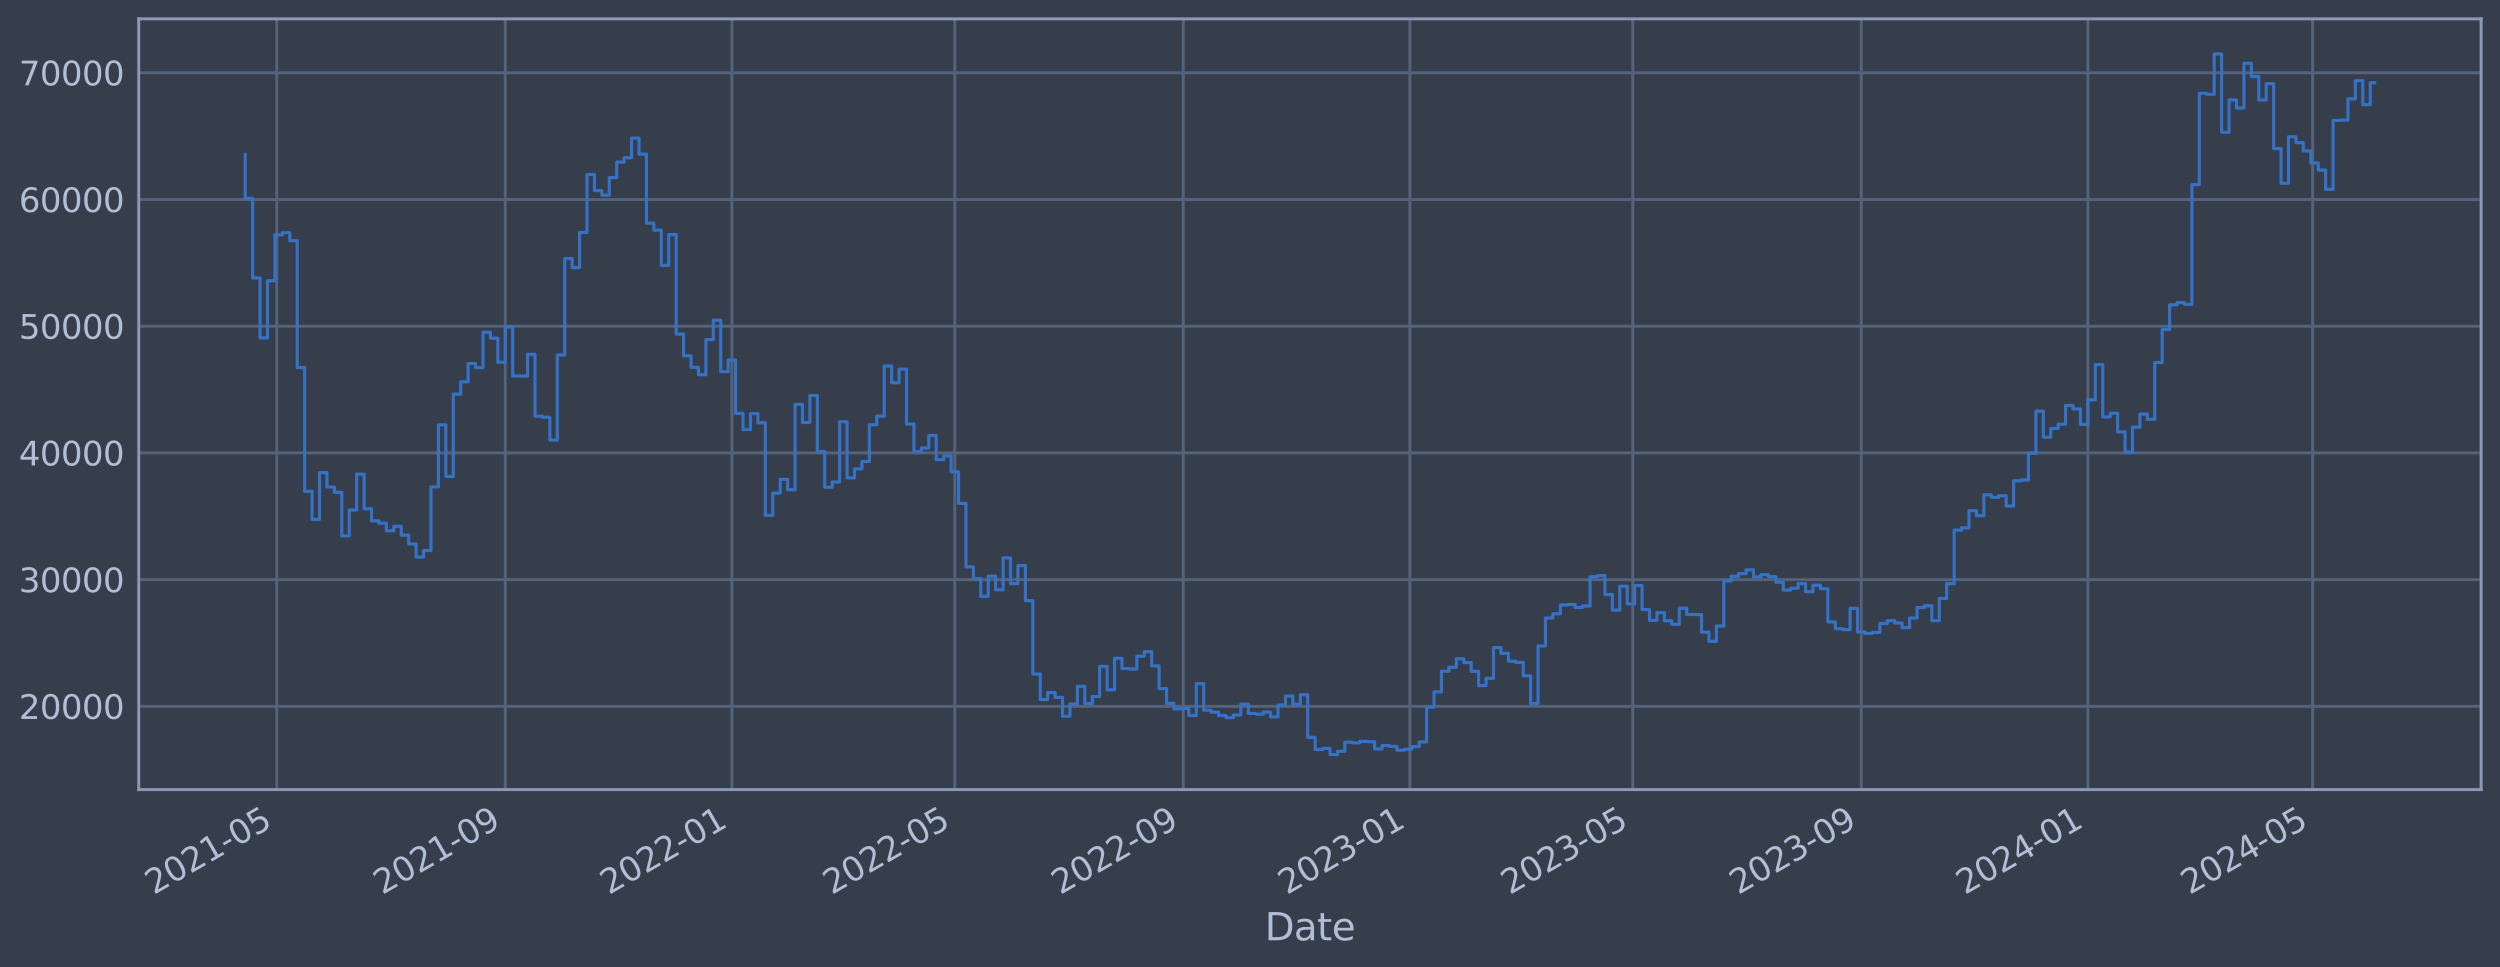 <?xml version="1.0" encoding="utf-8" standalone="no"?>
<!DOCTYPE svg PUBLIC "-//W3C//DTD SVG 1.1//EN"
  "http://www.w3.org/Graphics/SVG/1.1/DTD/svg11.dtd">
<svg xmlns:xlink="http://www.w3.org/1999/xlink" width="952.884pt" height="368.58pt" viewBox="0 0 952.884 368.58" xmlns="http://www.w3.org/2000/svg" version="1.1">
 <defs>
  <style type="text/css">*{stroke-linejoin: round; stroke-linecap: butt}</style>
 </defs>
 <g id="figure_1">
  <g id="patch_1">
   <path d="M 0 368.58 
L 952.884 368.58 
L 952.884 0 
L 0 0 
z
" style="fill: #373e4b"/>
  </g>
  <g id="axes_1">
   <g id="patch_2">
    <path d="M 52.884 300.96 
L 945.684 300.96 
L 945.684 7.2 
L 52.884 7.2 
z
" style="fill: #373e4b"/>
   </g>
   <g id="matplotlib.axis_1">
    <g id="xtick_1">
     <g id="line2d_1">
      <path d="M 105.502 300.96 
L 105.502 7.2 
" clip-path="url(#p935ef7b72d)" style="fill: none; stroke: #546379; stroke-width: 1.12; stroke-linecap: square"/>
     </g>
     <g id="line2d_2"/>
     <g id="text_1">
      <!-- 2021-05 -->
      <g style="fill: #b1bed6" transform="translate(58.598 341.175) rotate(-30) scale(0.126 -0.126)">
       <defs>
        <path id="DejaVuSans-32" d="M 1228 531 
L 3431 531 
L 3431 0 
L 469 0 
L 469 531 
Q 828 903 1448 1529 
Q 2069 2156 2228 2338 
Q 2531 2678 2651 2914 
Q 2772 3150 2772 3378 
Q 2772 3750 2511 3984 
Q 2250 4219 1831 4219 
Q 1534 4219 1204 4116 
Q 875 4013 500 3803 
L 500 4441 
Q 881 4594 1212 4672 
Q 1544 4750 1819 4750 
Q 2544 4750 2975 4387 
Q 3406 4025 3406 3419 
Q 3406 3131 3298 2873 
Q 3191 2616 2906 2266 
Q 2828 2175 2409 1742 
Q 1991 1309 1228 531 
z
" transform="scale(0.016)"/>
        <path id="DejaVuSans-30" d="M 2034 4250 
Q 1547 4250 1301 3770 
Q 1056 3291 1056 2328 
Q 1056 1369 1301 889 
Q 1547 409 2034 409 
Q 2525 409 2770 889 
Q 3016 1369 3016 2328 
Q 3016 3291 2770 3770 
Q 2525 4250 2034 4250 
z
M 2034 4750 
Q 2819 4750 3233 4129 
Q 3647 3509 3647 2328 
Q 3647 1150 3233 529 
Q 2819 -91 2034 -91 
Q 1250 -91 836 529 
Q 422 1150 422 2328 
Q 422 3509 836 4129 
Q 1250 4750 2034 4750 
z
" transform="scale(0.016)"/>
        <path id="DejaVuSans-31" d="M 794 531 
L 1825 531 
L 1825 4091 
L 703 3866 
L 703 4441 
L 1819 4666 
L 2450 4666 
L 2450 531 
L 3481 531 
L 3481 0 
L 794 0 
L 794 531 
z
" transform="scale(0.016)"/>
        <path id="DejaVuSans-2d" d="M 313 2009 
L 1997 2009 
L 1997 1497 
L 313 1497 
L 313 2009 
z
" transform="scale(0.016)"/>
        <path id="DejaVuSans-35" d="M 691 4666 
L 3169 4666 
L 3169 4134 
L 1269 4134 
L 1269 2991 
Q 1406 3038 1543 3061 
Q 1681 3084 1819 3084 
Q 2600 3084 3056 2656 
Q 3513 2228 3513 1497 
Q 3513 744 3044 326 
Q 2575 -91 1722 -91 
Q 1428 -91 1123 -41 
Q 819 9 494 109 
L 494 744 
Q 775 591 1075 516 
Q 1375 441 1709 441 
Q 2250 441 2565 725 
Q 2881 1009 2881 1497 
Q 2881 1984 2565 2268 
Q 2250 2553 1709 2553 
Q 1456 2553 1204 2497 
Q 953 2441 691 2322 
L 691 4666 
z
" transform="scale(0.016)"/>
       </defs>
       <use xlink:href="#DejaVuSans-32"/>
       <use xlink:href="#DejaVuSans-30" x="63.623"/>
       <use xlink:href="#DejaVuSans-32" x="127.246"/>
       <use xlink:href="#DejaVuSans-31" x="190.869"/>
       <use xlink:href="#DejaVuSans-2d" x="254.492"/>
       <use xlink:href="#DejaVuSans-30" x="290.576"/>
       <use xlink:href="#DejaVuSans-35" x="354.199"/>
      </g>
     </g>
    </g>
    <g id="xtick_2">
     <g id="line2d_3">
      <path d="M 192.586 300.96 
L 192.586 7.2 
" clip-path="url(#p935ef7b72d)" style="fill: none; stroke: #546379; stroke-width: 1.12; stroke-linecap: square"/>
     </g>
     <g id="line2d_4"/>
     <g id="text_2">
      <!-- 2021-09 -->
      <g style="fill: #b1bed6" transform="translate(145.683 341.175) rotate(-30) scale(0.126 -0.126)">
       <defs>
        <path id="DejaVuSans-39" d="M 703 97 
L 703 672 
Q 941 559 1184 500 
Q 1428 441 1663 441 
Q 2288 441 2617 861 
Q 2947 1281 2994 2138 
Q 2813 1869 2534 1725 
Q 2256 1581 1919 1581 
Q 1219 1581 811 2004 
Q 403 2428 403 3163 
Q 403 3881 828 4315 
Q 1253 4750 1959 4750 
Q 2769 4750 3195 4129 
Q 3622 3509 3622 2328 
Q 3622 1225 3098 567 
Q 2575 -91 1691 -91 
Q 1453 -91 1209 -44 
Q 966 3 703 97 
z
M 1959 2075 
Q 2384 2075 2632 2365 
Q 2881 2656 2881 3163 
Q 2881 3666 2632 3958 
Q 2384 4250 1959 4250 
Q 1534 4250 1286 3958 
Q 1038 3666 1038 3163 
Q 1038 2656 1286 2365 
Q 1534 2075 1959 2075 
z
" transform="scale(0.016)"/>
       </defs>
       <use xlink:href="#DejaVuSans-32"/>
       <use xlink:href="#DejaVuSans-30" x="63.623"/>
       <use xlink:href="#DejaVuSans-32" x="127.246"/>
       <use xlink:href="#DejaVuSans-31" x="190.869"/>
       <use xlink:href="#DejaVuSans-2d" x="254.492"/>
       <use xlink:href="#DejaVuSans-30" x="290.576"/>
       <use xlink:href="#DejaVuSans-39" x="354.199"/>
      </g>
     </g>
    </g>
    <g id="xtick_3">
     <g id="line2d_5">
      <path d="M 278.963 300.96 
L 278.963 7.2 
" clip-path="url(#p935ef7b72d)" style="fill: none; stroke: #546379; stroke-width: 1.12; stroke-linecap: square"/>
     </g>
     <g id="line2d_6"/>
     <g id="text_3">
      <!-- 2022-01 -->
      <g style="fill: #b1bed6" transform="translate(232.059 341.175) rotate(-30) scale(0.126 -0.126)">
       <use xlink:href="#DejaVuSans-32"/>
       <use xlink:href="#DejaVuSans-30" x="63.623"/>
       <use xlink:href="#DejaVuSans-32" x="127.246"/>
       <use xlink:href="#DejaVuSans-32" x="190.869"/>
       <use xlink:href="#DejaVuSans-2d" x="254.492"/>
       <use xlink:href="#DejaVuSans-30" x="290.576"/>
       <use xlink:href="#DejaVuSans-31" x="354.199"/>
      </g>
     </g>
    </g>
    <g id="xtick_4">
     <g id="line2d_7">
      <path d="M 363.923 300.96 
L 363.923 7.2 
" clip-path="url(#p935ef7b72d)" style="fill: none; stroke: #546379; stroke-width: 1.12; stroke-linecap: square"/>
     </g>
     <g id="line2d_8"/>
     <g id="text_4">
      <!-- 2022-05 -->
      <g style="fill: #b1bed6" transform="translate(317.02 341.175) rotate(-30) scale(0.126 -0.126)">
       <use xlink:href="#DejaVuSans-32"/>
       <use xlink:href="#DejaVuSans-30" x="63.623"/>
       <use xlink:href="#DejaVuSans-32" x="127.246"/>
       <use xlink:href="#DejaVuSans-32" x="190.869"/>
       <use xlink:href="#DejaVuSans-2d" x="254.492"/>
       <use xlink:href="#DejaVuSans-30" x="290.576"/>
       <use xlink:href="#DejaVuSans-35" x="354.199"/>
      </g>
     </g>
    </g>
    <g id="xtick_5">
     <g id="line2d_9">
      <path d="M 451.008 300.96 
L 451.008 7.2 
" clip-path="url(#p935ef7b72d)" style="fill: none; stroke: #546379; stroke-width: 1.12; stroke-linecap: square"/>
     </g>
     <g id="line2d_10"/>
     <g id="text_5">
      <!-- 2022-09 -->
      <g style="fill: #b1bed6" transform="translate(404.104 341.175) rotate(-30) scale(0.126 -0.126)">
       <use xlink:href="#DejaVuSans-32"/>
       <use xlink:href="#DejaVuSans-30" x="63.623"/>
       <use xlink:href="#DejaVuSans-32" x="127.246"/>
       <use xlink:href="#DejaVuSans-32" x="190.869"/>
       <use xlink:href="#DejaVuSans-2d" x="254.492"/>
       <use xlink:href="#DejaVuSans-30" x="290.576"/>
       <use xlink:href="#DejaVuSans-39" x="354.199"/>
      </g>
     </g>
    </g>
    <g id="xtick_6">
     <g id="line2d_11">
      <path d="M 537.384 300.96 
L 537.384 7.2 
" clip-path="url(#p935ef7b72d)" style="fill: none; stroke: #546379; stroke-width: 1.12; stroke-linecap: square"/>
     </g>
     <g id="line2d_12"/>
     <g id="text_6">
      <!-- 2023-01 -->
      <g style="fill: #b1bed6" transform="translate(490.481 341.175) rotate(-30) scale(0.126 -0.126)">
       <defs>
        <path id="DejaVuSans-33" d="M 2597 2516 
Q 3050 2419 3304 2112 
Q 3559 1806 3559 1356 
Q 3559 666 3084 287 
Q 2609 -91 1734 -91 
Q 1441 -91 1130 -33 
Q 819 25 488 141 
L 488 750 
Q 750 597 1062 519 
Q 1375 441 1716 441 
Q 2309 441 2620 675 
Q 2931 909 2931 1356 
Q 2931 1769 2642 2001 
Q 2353 2234 1838 2234 
L 1294 2234 
L 1294 2753 
L 1863 2753 
Q 2328 2753 2575 2939 
Q 2822 3125 2822 3475 
Q 2822 3834 2567 4026 
Q 2313 4219 1838 4219 
Q 1578 4219 1281 4162 
Q 984 4106 628 3988 
L 628 4550 
Q 988 4650 1302 4700 
Q 1616 4750 1894 4750 
Q 2613 4750 3031 4423 
Q 3450 4097 3450 3541 
Q 3450 3153 3228 2886 
Q 3006 2619 2597 2516 
z
" transform="scale(0.016)"/>
       </defs>
       <use xlink:href="#DejaVuSans-32"/>
       <use xlink:href="#DejaVuSans-30" x="63.623"/>
       <use xlink:href="#DejaVuSans-32" x="127.246"/>
       <use xlink:href="#DejaVuSans-33" x="190.869"/>
       <use xlink:href="#DejaVuSans-2d" x="254.492"/>
       <use xlink:href="#DejaVuSans-30" x="290.576"/>
       <use xlink:href="#DejaVuSans-31" x="354.199"/>
      </g>
     </g>
    </g>
    <g id="xtick_7">
     <g id="line2d_13">
      <path d="M 622.345 300.96 
L 622.345 7.2 
" clip-path="url(#p935ef7b72d)" style="fill: none; stroke: #546379; stroke-width: 1.12; stroke-linecap: square"/>
     </g>
     <g id="line2d_14"/>
     <g id="text_7">
      <!-- 2023-05 -->
      <g style="fill: #b1bed6" transform="translate(575.441 341.175) rotate(-30) scale(0.126 -0.126)">
       <use xlink:href="#DejaVuSans-32"/>
       <use xlink:href="#DejaVuSans-30" x="63.623"/>
       <use xlink:href="#DejaVuSans-32" x="127.246"/>
       <use xlink:href="#DejaVuSans-33" x="190.869"/>
       <use xlink:href="#DejaVuSans-2d" x="254.492"/>
       <use xlink:href="#DejaVuSans-30" x="290.576"/>
       <use xlink:href="#DejaVuSans-35" x="354.199"/>
      </g>
     </g>
    </g>
    <g id="xtick_8">
     <g id="line2d_15">
      <path d="M 709.429 300.96 
L 709.429 7.2 
" clip-path="url(#p935ef7b72d)" style="fill: none; stroke: #546379; stroke-width: 1.12; stroke-linecap: square"/>
     </g>
     <g id="line2d_16"/>
     <g id="text_8">
      <!-- 2023-09 -->
      <g style="fill: #b1bed6" transform="translate(662.526 341.175) rotate(-30) scale(0.126 -0.126)">
       <use xlink:href="#DejaVuSans-32"/>
       <use xlink:href="#DejaVuSans-30" x="63.623"/>
       <use xlink:href="#DejaVuSans-32" x="127.246"/>
       <use xlink:href="#DejaVuSans-33" x="190.869"/>
       <use xlink:href="#DejaVuSans-2d" x="254.492"/>
       <use xlink:href="#DejaVuSans-30" x="290.576"/>
       <use xlink:href="#DejaVuSans-39" x="354.199"/>
      </g>
     </g>
    </g>
    <g id="xtick_9">
     <g id="line2d_17">
      <path d="M 795.806 300.96 
L 795.806 7.2 
" clip-path="url(#p935ef7b72d)" style="fill: none; stroke: #546379; stroke-width: 1.12; stroke-linecap: square"/>
     </g>
     <g id="line2d_18"/>
     <g id="text_9">
      <!-- 2024-01 -->
      <g style="fill: #b1bed6" transform="translate(748.902 341.175) rotate(-30) scale(0.126 -0.126)">
       <defs>
        <path id="DejaVuSans-34" d="M 2419 4116 
L 825 1625 
L 2419 1625 
L 2419 4116 
z
M 2253 4666 
L 3047 4666 
L 3047 1625 
L 3713 1625 
L 3713 1100 
L 3047 1100 
L 3047 0 
L 2419 0 
L 2419 1100 
L 313 1100 
L 313 1709 
L 2253 4666 
z
" transform="scale(0.016)"/>
       </defs>
       <use xlink:href="#DejaVuSans-32"/>
       <use xlink:href="#DejaVuSans-30" x="63.623"/>
       <use xlink:href="#DejaVuSans-32" x="127.246"/>
       <use xlink:href="#DejaVuSans-34" x="190.869"/>
       <use xlink:href="#DejaVuSans-2d" x="254.492"/>
       <use xlink:href="#DejaVuSans-30" x="290.576"/>
       <use xlink:href="#DejaVuSans-31" x="354.199"/>
      </g>
     </g>
    </g>
    <g id="xtick_10">
     <g id="line2d_19">
      <path d="M 881.474 300.96 
L 881.474 7.2 
" clip-path="url(#p935ef7b72d)" style="fill: none; stroke: #546379; stroke-width: 1.12; stroke-linecap: square"/>
     </g>
     <g id="line2d_20"/>
     <g id="text_10">
      <!-- 2024-05 -->
      <g style="fill: #b1bed6" transform="translate(834.571 341.175) rotate(-30) scale(0.126 -0.126)">
       <use xlink:href="#DejaVuSans-32"/>
       <use xlink:href="#DejaVuSans-30" x="63.623"/>
       <use xlink:href="#DejaVuSans-32" x="127.246"/>
       <use xlink:href="#DejaVuSans-34" x="190.869"/>
       <use xlink:href="#DejaVuSans-2d" x="254.492"/>
       <use xlink:href="#DejaVuSans-30" x="290.576"/>
       <use xlink:href="#DejaVuSans-35" x="354.199"/>
      </g>
     </g>
    </g>
    <g id="text_11">
     <!-- Date -->
     <g style="fill: #b1bed6" transform="translate(482.075 358.386) scale(0.144 -0.144)">
      <defs>
       <path id="DejaVuSans-44" d="M 1259 4147 
L 1259 519 
L 2022 519 
Q 2988 519 3436 956 
Q 3884 1394 3884 2338 
Q 3884 3275 3436 3711 
Q 2988 4147 2022 4147 
L 1259 4147 
z
M 628 4666 
L 1925 4666 
Q 3281 4666 3915 4102 
Q 4550 3538 4550 2338 
Q 4550 1131 3912 565 
Q 3275 0 1925 0 
L 628 0 
L 628 4666 
z
" transform="scale(0.016)"/>
       <path id="DejaVuSans-61" d="M 2194 1759 
Q 1497 1759 1228 1600 
Q 959 1441 959 1056 
Q 959 750 1161 570 
Q 1363 391 1709 391 
Q 2188 391 2477 730 
Q 2766 1069 2766 1631 
L 2766 1759 
L 2194 1759 
z
M 3341 1997 
L 3341 0 
L 2766 0 
L 2766 531 
Q 2569 213 2275 61 
Q 1981 -91 1556 -91 
Q 1019 -91 701 211 
Q 384 513 384 1019 
Q 384 1609 779 1909 
Q 1175 2209 1959 2209 
L 2766 2209 
L 2766 2266 
Q 2766 2663 2505 2880 
Q 2244 3097 1772 3097 
Q 1472 3097 1187 3025 
Q 903 2953 641 2809 
L 641 3341 
Q 956 3463 1253 3523 
Q 1550 3584 1831 3584 
Q 2591 3584 2966 3190 
Q 3341 2797 3341 1997 
z
" transform="scale(0.016)"/>
       <path id="DejaVuSans-74" d="M 1172 4494 
L 1172 3500 
L 2356 3500 
L 2356 3053 
L 1172 3053 
L 1172 1153 
Q 1172 725 1289 603 
Q 1406 481 1766 481 
L 2356 481 
L 2356 0 
L 1766 0 
Q 1100 0 847 248 
Q 594 497 594 1153 
L 594 3053 
L 172 3053 
L 172 3500 
L 594 3500 
L 594 4494 
L 1172 4494 
z
" transform="scale(0.016)"/>
       <path id="DejaVuSans-65" d="M 3597 1894 
L 3597 1613 
L 953 1613 
Q 991 1019 1311 708 
Q 1631 397 2203 397 
Q 2534 397 2845 478 
Q 3156 559 3463 722 
L 3463 178 
Q 3153 47 2828 -22 
Q 2503 -91 2169 -91 
Q 1331 -91 842 396 
Q 353 884 353 1716 
Q 353 2575 817 3079 
Q 1281 3584 2069 3584 
Q 2775 3584 3186 3129 
Q 3597 2675 3597 1894 
z
M 3022 2063 
Q 3016 2534 2758 2815 
Q 2500 3097 2075 3097 
Q 1594 3097 1305 2825 
Q 1016 2553 972 2059 
L 3022 2063 
z
" transform="scale(0.016)"/>
      </defs>
      <use xlink:href="#DejaVuSans-44"/>
      <use xlink:href="#DejaVuSans-61" x="77.002"/>
      <use xlink:href="#DejaVuSans-74" x="138.281"/>
      <use xlink:href="#DejaVuSans-65" x="177.49"/>
     </g>
    </g>
   </g>
   <g id="matplotlib.axis_2">
    <g id="ytick_1">
     <g id="line2d_21">
      <path d="M 52.884 269.229 
L 945.684 269.229 
" clip-path="url(#p935ef7b72d)" style="fill: none; stroke: #546379; stroke-width: 1.12; stroke-linecap: square"/>
     </g>
     <g id="line2d_22"/>
     <g id="text_12">
      <!-- 20000 -->
      <g style="fill: #b1bed6" transform="translate(7.2 274.016) scale(0.126 -0.126)">
       <use xlink:href="#DejaVuSans-32"/>
       <use xlink:href="#DejaVuSans-30" x="63.623"/>
       <use xlink:href="#DejaVuSans-30" x="127.246"/>
       <use xlink:href="#DejaVuSans-30" x="190.869"/>
       <use xlink:href="#DejaVuSans-30" x="254.492"/>
      </g>
     </g>
    </g>
    <g id="ytick_2">
     <g id="line2d_23">
      <path d="M 52.884 220.932 
L 945.684 220.932 
" clip-path="url(#p935ef7b72d)" style="fill: none; stroke: #546379; stroke-width: 1.12; stroke-linecap: square"/>
     </g>
     <g id="line2d_24"/>
     <g id="text_13">
      <!-- 30000 -->
      <g style="fill: #b1bed6" transform="translate(7.2 225.719) scale(0.126 -0.126)">
       <use xlink:href="#DejaVuSans-33"/>
       <use xlink:href="#DejaVuSans-30" x="63.623"/>
       <use xlink:href="#DejaVuSans-30" x="127.246"/>
       <use xlink:href="#DejaVuSans-30" x="190.869"/>
       <use xlink:href="#DejaVuSans-30" x="254.492"/>
      </g>
     </g>
    </g>
    <g id="ytick_3">
     <g id="line2d_25">
      <path d="M 52.884 172.636 
L 945.684 172.636 
" clip-path="url(#p935ef7b72d)" style="fill: none; stroke: #546379; stroke-width: 1.12; stroke-linecap: square"/>
     </g>
     <g id="line2d_26"/>
     <g id="text_14">
      <!-- 40000 -->
      <g style="fill: #b1bed6" transform="translate(7.2 177.423) scale(0.126 -0.126)">
       <use xlink:href="#DejaVuSans-34"/>
       <use xlink:href="#DejaVuSans-30" x="63.623"/>
       <use xlink:href="#DejaVuSans-30" x="127.246"/>
       <use xlink:href="#DejaVuSans-30" x="190.869"/>
       <use xlink:href="#DejaVuSans-30" x="254.492"/>
      </g>
     </g>
    </g>
    <g id="ytick_4">
     <g id="line2d_27">
      <path d="M 52.884 124.339 
L 945.684 124.339 
" clip-path="url(#p935ef7b72d)" style="fill: none; stroke: #546379; stroke-width: 1.12; stroke-linecap: square"/>
     </g>
     <g id="line2d_28"/>
     <g id="text_15">
      <!-- 50000 -->
      <g style="fill: #b1bed6" transform="translate(7.2 129.126) scale(0.126 -0.126)">
       <use xlink:href="#DejaVuSans-35"/>
       <use xlink:href="#DejaVuSans-30" x="63.623"/>
       <use xlink:href="#DejaVuSans-30" x="127.246"/>
       <use xlink:href="#DejaVuSans-30" x="190.869"/>
       <use xlink:href="#DejaVuSans-30" x="254.492"/>
      </g>
     </g>
    </g>
    <g id="ytick_5">
     <g id="line2d_29">
      <path d="M 52.884 76.042 
L 945.684 76.042 
" clip-path="url(#p935ef7b72d)" style="fill: none; stroke: #546379; stroke-width: 1.12; stroke-linecap: square"/>
     </g>
     <g id="line2d_30"/>
     <g id="text_16">
      <!-- 60000 -->
      <g style="fill: #b1bed6" transform="translate(7.2 80.829) scale(0.126 -0.126)">
       <defs>
        <path id="DejaVuSans-36" d="M 2113 2584 
Q 1688 2584 1439 2293 
Q 1191 2003 1191 1497 
Q 1191 994 1439 701 
Q 1688 409 2113 409 
Q 2538 409 2786 701 
Q 3034 994 3034 1497 
Q 3034 2003 2786 2293 
Q 2538 2584 2113 2584 
z
M 3366 4563 
L 3366 3988 
Q 3128 4100 2886 4159 
Q 2644 4219 2406 4219 
Q 1781 4219 1451 3797 
Q 1122 3375 1075 2522 
Q 1259 2794 1537 2939 
Q 1816 3084 2150 3084 
Q 2853 3084 3261 2657 
Q 3669 2231 3669 1497 
Q 3669 778 3244 343 
Q 2819 -91 2113 -91 
Q 1303 -91 875 529 
Q 447 1150 447 2328 
Q 447 3434 972 4092 
Q 1497 4750 2381 4750 
Q 2619 4750 2861 4703 
Q 3103 4656 3366 4563 
z
" transform="scale(0.016)"/>
       </defs>
       <use xlink:href="#DejaVuSans-36"/>
       <use xlink:href="#DejaVuSans-30" x="63.623"/>
       <use xlink:href="#DejaVuSans-30" x="127.246"/>
       <use xlink:href="#DejaVuSans-30" x="190.869"/>
       <use xlink:href="#DejaVuSans-30" x="254.492"/>
      </g>
     </g>
    </g>
    <g id="ytick_6">
     <g id="line2d_31">
      <path d="M 52.884 27.745 
L 945.684 27.745 
" clip-path="url(#p935ef7b72d)" style="fill: none; stroke: #546379; stroke-width: 1.12; stroke-linecap: square"/>
     </g>
     <g id="line2d_32"/>
     <g id="text_17">
      <!-- 70000 -->
      <g style="fill: #b1bed6" transform="translate(7.2 32.532) scale(0.126 -0.126)">
       <defs>
        <path id="DejaVuSans-37" d="M 525 4666 
L 3525 4666 
L 3525 4397 
L 1831 0 
L 1172 0 
L 2766 4134 
L 525 4134 
L 525 4666 
z
" transform="scale(0.016)"/>
       </defs>
       <use xlink:href="#DejaVuSans-37"/>
       <use xlink:href="#DejaVuSans-30" x="63.623"/>
       <use xlink:href="#DejaVuSans-30" x="127.246"/>
       <use xlink:href="#DejaVuSans-30" x="190.869"/>
       <use xlink:href="#DejaVuSans-30" x="254.492"/>
      </g>
     </g>
    </g>
   </g>
   <g id="line2d_33">
    <path d="M 93.466 58.875 
L 93.466 75.621 
L 96.298 75.621 
L 96.298 105.943 
L 99.13 105.943 
L 99.13 128.803 
L 101.962 128.803 
L 101.962 107.028 
L 104.794 107.028 
L 104.794 89.501 
L 107.626 89.501 
L 107.626 88.694 
L 110.458 88.694 
L 110.458 91.738 
L 113.29 91.738 
L 113.29 140.1 
L 116.122 140.1 
L 116.122 187.297 
L 118.954 187.297 
L 118.954 197.969 
L 121.786 197.969 
L 121.786 180.144 
L 124.618 180.144 
L 124.618 185.625 
L 127.45 185.625 
L 127.45 187.678 
L 130.282 187.678 
L 130.282 204.269 
L 133.114 204.269 
L 133.114 194.394 
L 135.946 194.394 
L 135.946 180.726 
L 138.778 180.726 
L 138.778 193.923 
L 141.61 193.923 
L 141.61 198.526 
L 144.442 198.526 
L 144.442 199.408 
L 147.274 199.408 
L 147.274 202.305 
L 150.106 202.305 
L 150.106 200.595 
L 152.938 200.595 
L 152.938 203.953 
L 155.77 203.953 
L 155.77 207.339 
L 158.602 207.339 
L 158.602 212.319 
L 161.434 212.319 
L 161.434 209.834 
L 164.266 209.834 
L 164.266 185.588 
L 167.098 185.588 
L 167.098 161.942 
L 169.93 161.942 
L 169.93 181.628 
L 172.762 181.628 
L 172.762 150.254 
L 175.594 150.254 
L 175.594 145.534 
L 178.426 145.534 
L 178.426 138.555 
L 181.258 138.555 
L 181.258 140.109 
L 184.09 140.109 
L 184.09 126.64 
L 186.922 126.64 
L 186.922 128.894 
L 189.754 128.894 
L 189.754 138.075 
L 192.586 138.075 
L 192.586 124.593 
L 195.418 124.593 
L 195.418 143.279 
L 201.082 143.372 
L 201.082 135.035 
L 203.914 135.035 
L 203.914 158.622 
L 206.746 158.622 
L 206.746 159.037 
L 209.578 159.037 
L 209.578 167.752 
L 212.41 167.752 
L 212.41 135.316 
L 215.242 135.316 
L 215.242 98.53 
L 218.074 98.53 
L 218.074 101.998 
L 220.906 101.998 
L 220.906 88.61 
L 223.738 88.61 
L 223.738 66.52 
L 226.57 66.52 
L 226.57 72.675 
L 229.402 72.675 
L 229.402 74.375 
L 232.234 74.375 
L 232.234 67.68 
L 235.066 67.68 
L 235.066 61.771 
L 237.898 61.771 
L 237.898 60.137 
L 240.73 60.137 
L 240.73 52.672 
L 243.562 52.672 
L 243.562 58.731 
L 246.394 58.731 
L 246.394 85.059 
L 249.226 85.059 
L 249.226 87.738 
L 252.058 87.738 
L 252.058 101.151 
L 254.891 101.151 
L 254.891 89.421 
L 257.723 89.421 
L 257.723 127.331 
L 260.555 127.331 
L 260.555 135.642 
L 263.387 135.642 
L 263.387 140.001 
L 266.219 140.001 
L 266.219 142.819 
L 269.051 142.819 
L 269.051 129.484 
L 271.883 129.484 
L 271.883 122.065 
L 274.715 122.065 
L 274.715 141.683 
L 277.547 141.683 
L 277.547 137.244 
L 280.379 137.244 
L 280.379 157.564 
L 283.211 157.564 
L 283.211 163.705 
L 286.043 163.705 
L 286.043 157.667 
L 288.875 157.667 
L 288.875 161.134 
L 291.707 161.134 
L 291.707 196.439 
L 294.539 196.439 
L 294.539 187.977 
L 297.371 187.977 
L 297.371 182.688 
L 300.203 182.688 
L 300.203 186.678 
L 303.035 186.678 
L 303.035 154.118 
L 305.867 154.118 
L 305.867 161.038 
L 308.699 161.038 
L 308.699 150.727 
L 311.531 150.727 
L 311.531 172.08 
L 314.363 172.08 
L 314.363 185.717 
L 317.195 185.717 
L 317.195 183.722 
L 320.027 183.722 
L 320.027 160.733 
L 322.859 160.733 
L 322.859 182.138 
L 325.691 182.138 
L 325.691 178.716 
L 328.523 178.716 
L 328.523 175.916 
L 331.355 175.916 
L 331.355 161.902 
L 334.187 161.902 
L 334.187 158.605 
L 337.019 158.605 
L 337.019 139.511 
L 339.851 139.511 
L 339.851 145.883 
L 342.683 145.883 
L 342.683 140.705 
L 345.515 140.705 
L 345.515 161.629 
L 348.347 161.629 
L 348.347 172.142 
L 351.179 172.142 
L 351.179 170.758 
L 354.011 170.758 
L 354.011 165.991 
L 356.843 165.991 
L 356.843 175.217 
L 359.675 175.217 
L 359.675 173.746 
L 362.507 173.746 
L 362.507 179.829 
L 365.339 179.829 
L 365.339 191.891 
L 368.171 191.891 
L 368.171 216.084 
L 371.003 216.084 
L 371.003 220.572 
L 373.835 220.572 
L 373.835 227.303 
L 376.667 227.303 
L 376.667 219.585 
L 379.499 219.585 
L 379.499 224.825 
L 382.331 224.825 
L 382.331 212.647 
L 385.163 212.647 
L 385.163 222.469 
L 387.995 222.469 
L 387.995 215.534 
L 390.827 215.534 
L 390.827 228.928 
L 393.659 228.928 
L 393.659 256.91 
L 396.491 256.91 
L 396.491 266.619 
L 399.323 266.619 
L 399.323 263.973 
L 402.155 263.973 
L 402.155 265.838 
L 404.987 265.838 
L 404.987 272.964 
L 407.819 272.964 
L 407.819 268.351 
L 410.651 268.351 
L 410.651 261.586 
L 413.483 261.586 
L 413.483 268.149 
L 416.315 268.149 
L 416.315 265.49 
L 419.147 265.49 
L 419.147 253.996 
L 421.979 253.996 
L 421.979 262.947 
L 424.811 262.947 
L 424.811 250.915 
L 427.643 250.915 
L 427.643 254.828 
L 430.476 254.828 
L 430.476 254.995 
L 433.308 254.995 
L 433.308 250.104 
L 436.14 250.104 
L 436.14 248.39 
L 438.972 248.39 
L 438.972 253.803 
L 441.804 253.803 
L 441.804 262.453 
L 444.636 262.453 
L 444.636 268.102 
L 447.468 268.102 
L 447.468 270.229 
L 450.3 270.229 
L 450.3 270.026 
L 453.132 270.026 
L 453.132 272.706 
L 455.964 272.706 
L 455.964 260.562 
L 458.796 260.562 
L 458.796 270.704 
L 461.628 270.704 
L 461.628 271.44 
L 464.46 271.44 
L 464.46 272.704 
L 467.292 272.704 
L 467.292 273.552 
L 470.124 273.552 
L 470.124 272.539 
L 472.956 272.539 
L 472.956 268.419 
L 475.788 268.419 
L 475.788 271.925 
L 478.62 271.925 
L 478.62 272.207 
L 481.452 272.207 
L 481.452 271.407 
L 484.284 271.407 
L 484.284 273.231 
L 487.116 273.231 
L 487.116 268.74 
L 489.948 268.74 
L 489.948 265.287 
L 492.78 265.287 
L 492.78 268.485 
L 495.612 268.485 
L 495.612 264.784 
L 498.444 264.784 
L 498.444 281.061 
L 501.276 281.061 
L 501.276 285.708 
L 504.108 285.708 
L 504.108 285.248 
L 506.94 285.248 
L 506.94 287.607 
L 509.772 287.607 
L 509.772 286.358 
L 512.604 286.358 
L 512.604 282.894 
L 515.436 282.894 
L 515.436 283.15 
L 518.268 283.15 
L 518.268 282.585 
L 521.1 282.585 
L 521.1 282.719 
L 523.932 282.719 
L 523.932 285.468 
L 526.764 285.468 
L 526.764 284.179 
L 529.596 284.179 
L 529.596 284.5 
L 532.428 284.5 
L 532.428 285.943 
L 535.26 285.943 
L 535.26 285.584 
L 538.092 285.584 
L 538.092 284.557 
L 540.924 284.557 
L 540.924 282.791 
L 543.756 282.791 
L 543.756 269.551 
L 546.588 269.551 
L 546.588 263.698 
L 549.42 263.698 
L 549.42 255.839 
L 552.252 255.839 
L 552.252 254.307 
L 555.084 254.307 
L 555.084 251.09 
L 557.916 251.09 
L 557.916 252.545 
L 560.748 252.545 
L 560.748 255.881 
L 563.58 255.881 
L 563.58 261.315 
L 566.412 261.315 
L 566.412 258.547 
L 569.244 258.547 
L 569.244 246.81 
L 572.076 246.81 
L 572.076 249.014 
L 574.908 249.014 
L 574.908 252.02 
L 577.74 252.02 
L 577.74 252.483 
L 580.572 252.483 
L 580.572 257.587 
L 583.404 257.587 
L 583.404 268.143 
L 586.236 268.143 
L 586.236 246.204 
L 589.068 246.204 
L 589.068 235.54 
L 591.9 235.54 
L 591.9 233.942 
L 594.732 233.942 
L 594.732 230.592 
L 597.564 230.592 
L 597.564 230.432 
L 600.396 230.432 
L 600.396 231.547 
L 603.229 231.547 
L 603.229 230.951 
L 606.061 230.951 
L 606.061 219.797 
L 608.893 219.797 
L 608.893 219.39 
L 611.725 219.39 
L 611.725 226.585 
L 614.557 226.585 
L 614.557 232.569 
L 617.389 232.569 
L 617.389 223.442 
L 620.221 223.442 
L 620.221 230.173 
L 623.053 230.173 
L 623.053 223.176 
L 625.885 223.176 
L 625.885 232.33 
L 628.717 232.33 
L 628.717 236.455 
L 631.549 236.455 
L 631.549 233.498 
L 634.381 233.498 
L 634.381 236.597 
L 637.213 236.597 
L 637.213 237.946 
L 640.045 237.946 
L 640.045 231.825 
L 642.877 231.825 
L 642.877 234.205 
L 648.541 234.245 
L 648.541 240.962 
L 651.373 240.962 
L 651.373 244.467 
L 654.205 244.467 
L 654.205 238.623 
L 657.037 238.623 
L 657.037 221.397 
L 659.869 221.397 
L 659.869 219.644 
L 662.701 219.644 
L 662.701 218.655 
L 665.533 218.655 
L 665.533 217.19 
L 668.365 217.19 
L 668.365 219.896 
L 671.197 219.896 
L 671.197 219.041 
L 674.029 219.041 
L 674.029 219.772 
L 676.861 219.772 
L 676.861 221.887 
L 679.693 221.887 
L 679.693 224.9 
L 682.525 224.9 
L 682.525 224.235 
L 685.357 224.235 
L 685.357 222.46 
L 688.189 222.46 
L 688.189 225.53 
L 691.021 225.53 
L 691.021 223.029 
L 693.853 223.029 
L 693.853 224.391 
L 696.685 224.391 
L 696.685 237.054 
L 699.517 237.054 
L 699.517 239.655 
L 702.349 239.655 
L 702.349 240.012 
L 705.181 240.012 
L 705.181 231.89 
L 708.013 231.89 
L 708.013 240.883 
L 710.845 240.883 
L 710.845 241.442 
L 713.677 241.442 
L 713.677 241.058 
L 716.509 241.058 
L 716.509 237.662 
L 719.341 237.662 
L 719.341 236.562 
L 722.173 236.562 
L 722.173 237.441 
L 725.005 237.441 
L 725.005 239.223 
L 727.837 239.223 
L 727.837 235.564 
L 730.669 235.564 
L 730.669 231.569 
L 733.501 231.569 
L 733.501 230.895 
L 736.333 230.895 
L 736.333 236.587 
L 739.165 236.587 
L 739.165 228.093 
L 741.997 228.093 
L 741.997 222.465 
L 744.829 222.465 
L 744.829 202.084 
L 747.661 202.084 
L 747.661 201.176 
L 750.493 201.176 
L 750.493 194.656 
L 753.325 194.656 
L 753.325 196.55 
L 756.157 196.55 
L 756.157 188.592 
L 758.989 188.592 
L 758.989 189.552 
L 761.821 189.552 
L 761.821 188.939 
L 764.653 188.939 
L 764.653 192.877 
L 767.485 192.877 
L 767.485 183.256 
L 770.317 183.256 
L 770.317 182.935 
L 773.149 182.935 
L 773.149 172.751 
L 775.982 172.751 
L 775.982 156.704 
L 778.814 156.704 
L 778.814 166.655 
L 781.646 166.655 
L 781.646 163.292 
L 784.478 163.292 
L 784.478 161.708 
L 787.31 161.708 
L 787.31 154.561 
L 790.142 154.561 
L 790.142 155.873 
L 792.974 155.873 
L 792.974 161.77 
L 795.806 161.77 
L 795.806 152.399 
L 798.638 152.399 
L 798.638 138.961 
L 801.47 138.961 
L 801.47 158.9 
L 804.302 158.9 
L 804.302 157.507 
L 807.134 157.507 
L 807.134 164.621 
L 809.966 164.621 
L 809.966 172.305 
L 812.798 172.305 
L 812.798 162.827 
L 815.63 162.827 
L 815.63 157.851 
L 818.462 157.851 
L 818.462 159.821 
L 821.294 159.821 
L 821.294 138.178 
L 824.126 138.178 
L 824.126 125.598 
L 826.958 125.598 
L 826.958 116.199 
L 829.79 116.199 
L 829.79 115.342 
L 832.622 115.342 
L 832.622 115.994 
L 835.454 115.994 
L 835.454 70.379 
L 838.286 70.379 
L 838.286 35.581 
L 841.118 35.581 
L 841.118 35.922 
L 843.95 35.922 
L 843.95 20.553 
L 846.782 20.553 
L 846.782 50.427 
L 849.614 50.427 
L 849.614 38.094 
L 852.446 38.094 
L 852.446 41.141 
L 855.278 41.141 
L 855.278 24.1 
L 858.11 24.1 
L 858.11 29.188 
L 860.942 29.188 
L 860.942 38.093 
L 863.774 38.093 
L 863.774 31.89 
L 866.606 31.89 
L 866.606 56.628 
L 869.438 56.628 
L 869.438 69.858 
L 872.27 69.858 
L 872.27 52.136 
L 875.102 52.136 
L 875.102 54.375 
L 877.934 54.375 
L 877.934 57.531 
L 880.766 57.531 
L 880.766 62.107 
L 883.598 62.107 
L 883.598 64.821 
L 886.43 64.821 
L 886.43 72.15 
L 889.262 72.15 
L 889.262 45.909 
L 892.094 45.909 
L 892.094 45.779 
L 894.926 45.779 
L 894.926 37.684 
L 897.758 37.684 
L 897.758 30.768 
L 900.59 30.768 
L 900.59 39.892 
L 903.422 39.892 
L 903.422 31.546 
L 905.102 31.546 
L 905.102 31.546 
" clip-path="url(#p935ef7b72d)" style="fill: none; stroke: #3572c6; stroke-width: 1.2; stroke-linecap: square"/>
   </g>
   <g id="patch_3">
    <path d="M 52.884 300.96 
L 52.884 7.2 
" style="fill: none; stroke: #899ab8; stroke-width: 1.12; stroke-linejoin: miter; stroke-linecap: square"/>
   </g>
   <g id="patch_4">
    <path d="M 945.684 300.96 
L 945.684 7.2 
" style="fill: none; stroke: #899ab8; stroke-width: 1.12; stroke-linejoin: miter; stroke-linecap: square"/>
   </g>
   <g id="patch_5">
    <path d="M 52.884 300.96 
L 945.684 300.96 
" style="fill: none; stroke: #899ab8; stroke-width: 1.12; stroke-linejoin: miter; stroke-linecap: square"/>
   </g>
   <g id="patch_6">
    <path d="M 52.884 7.2 
L 945.684 7.2 
" style="fill: none; stroke: #899ab8; stroke-width: 1.12; stroke-linejoin: miter; stroke-linecap: square"/>
   </g>
  </g>
 </g>
 <defs>
  <clipPath id="p935ef7b72d">
   <rect x="52.884" y="7.2" width="892.8" height="293.76"/>
  </clipPath>
 </defs>
</svg>

